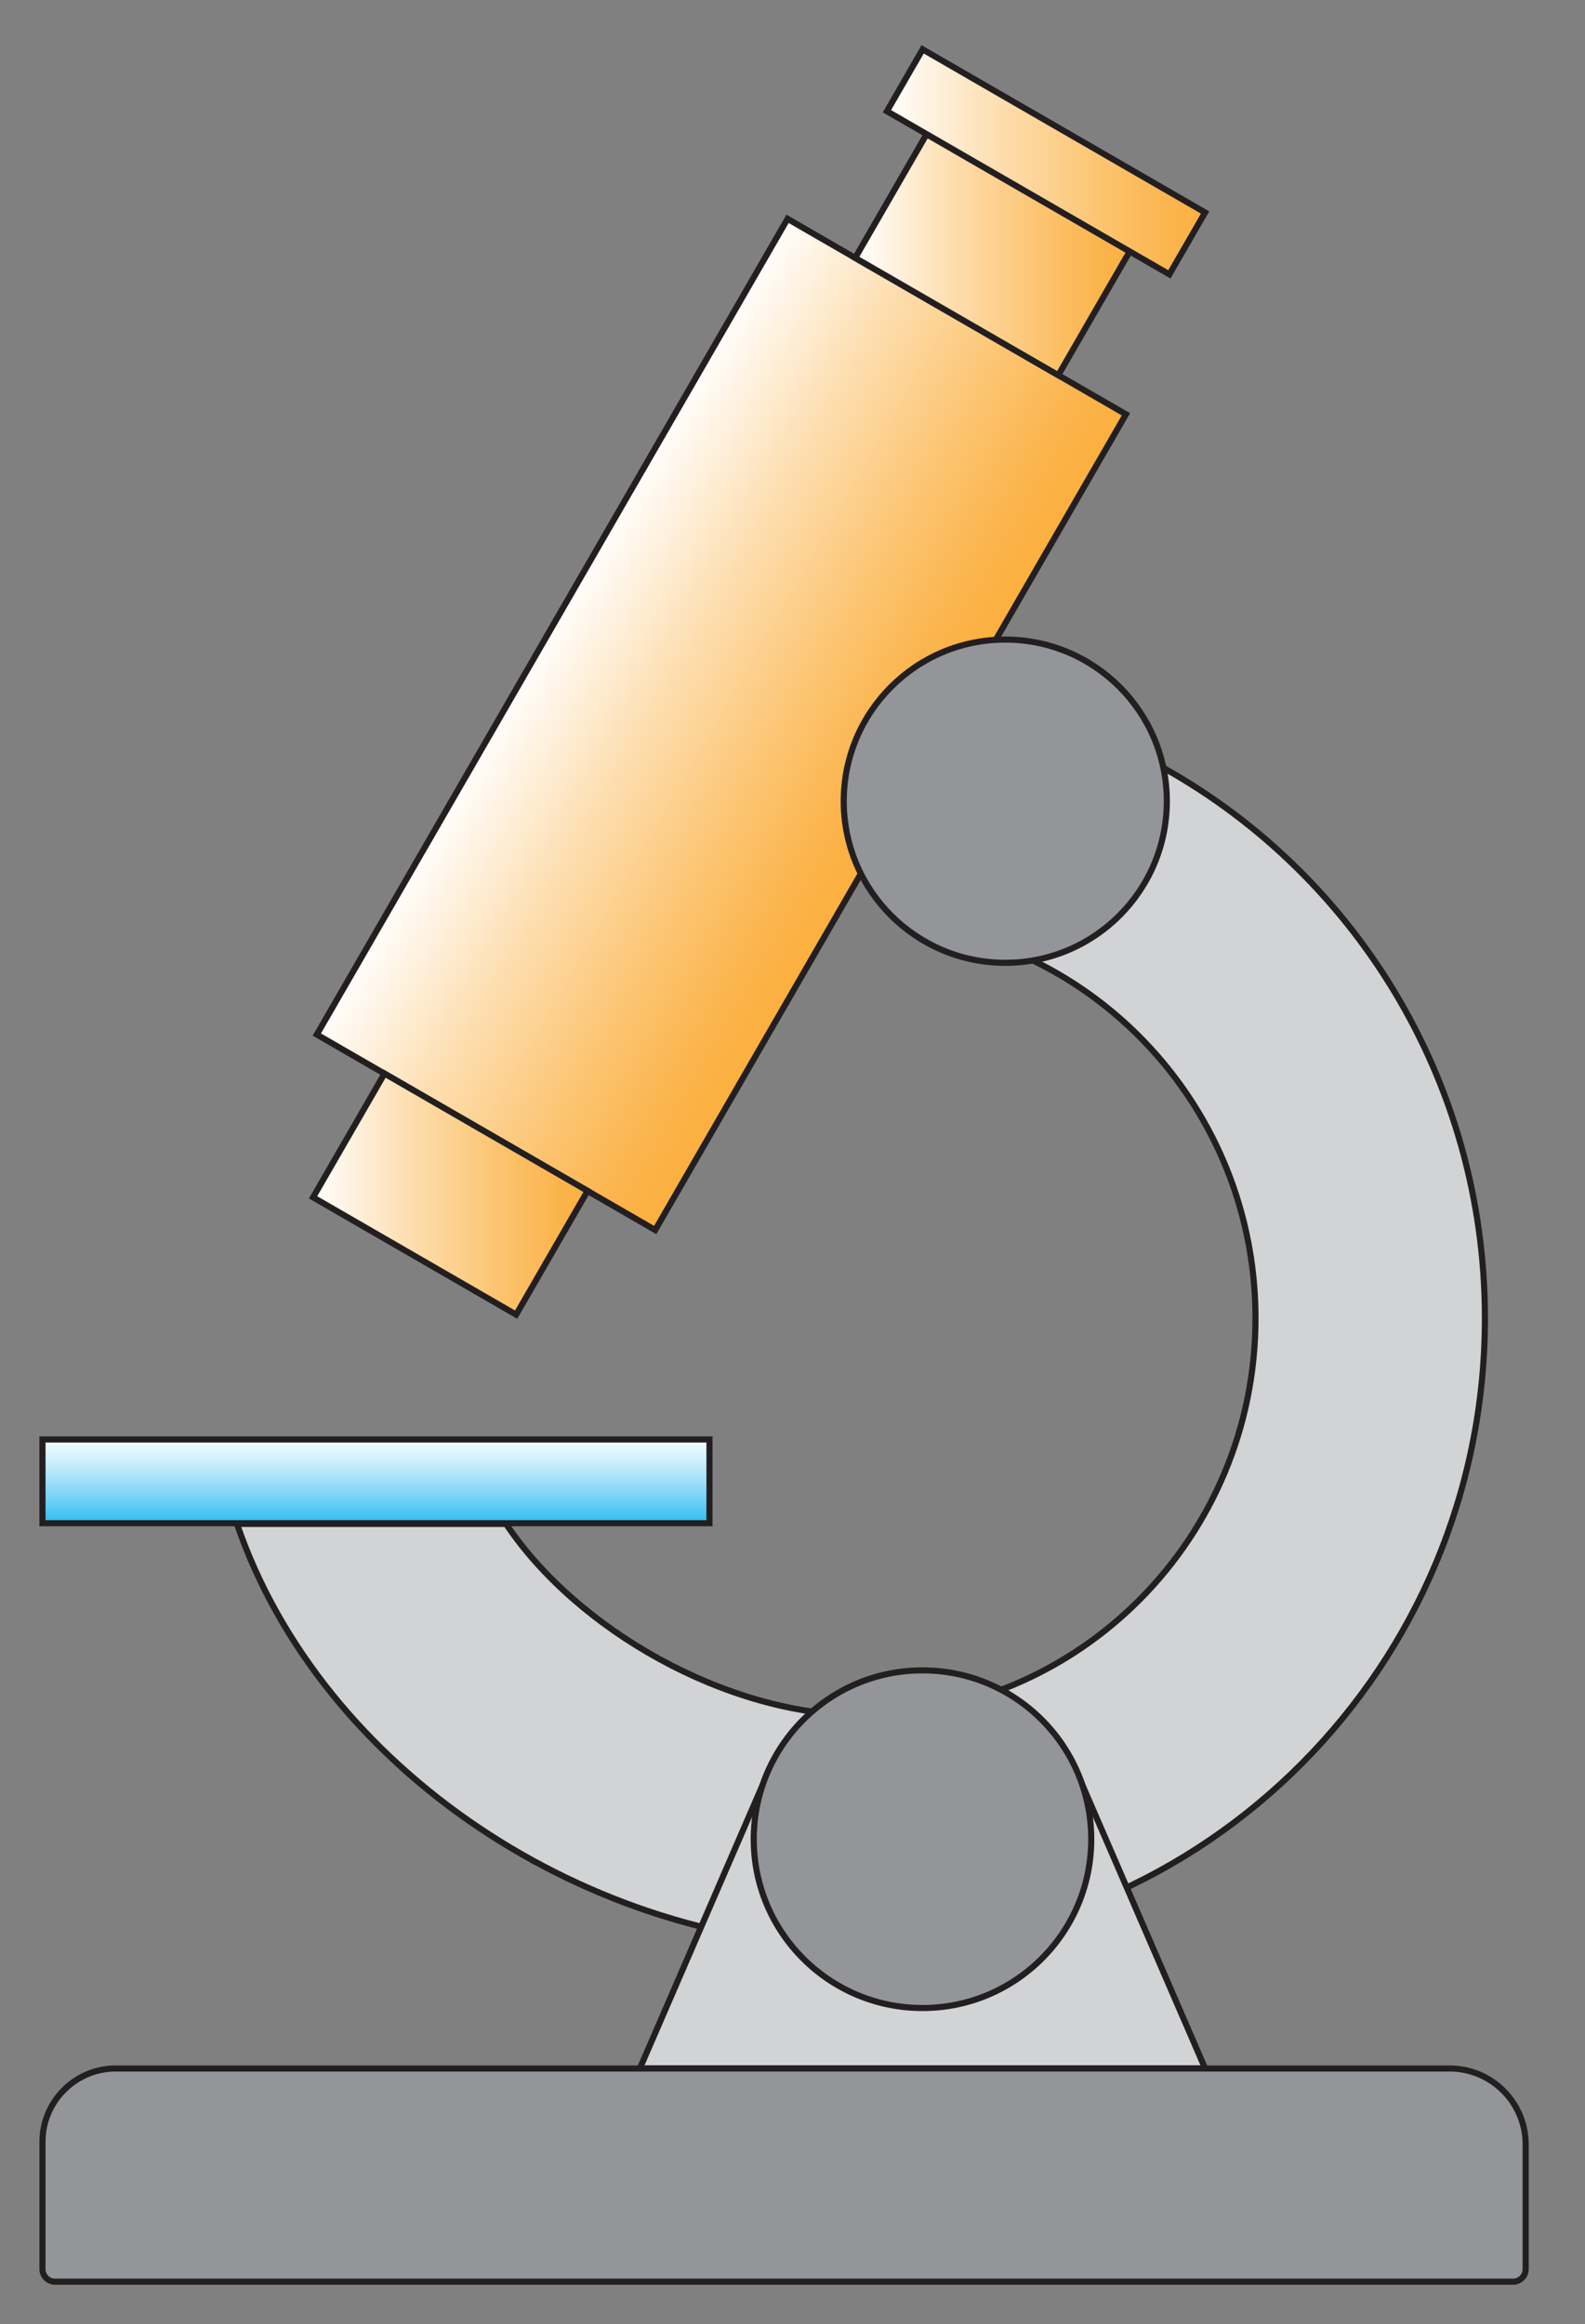 <?xml version="1.0" encoding="UTF-8"?>
<svg id="Layer_1" data-name="Layer 1" xmlns="http://www.w3.org/2000/svg" xmlns:xlink="http://www.w3.org/1999/xlink" viewBox="0 0 259.41 380.2">
  <rect x="0" y="0" width="259.41" height="380.2" fill="#808080" stroke="none"/>
  <defs>
    <style>
      .cls-1 {
        fill: url(#linear-gradient-4);
      }

      .cls-1, .cls-2, .cls-3, .cls-4, .cls-5, .cls-6, .cls-7 {
        stroke: #231f20;
        stroke-miterlimit: 10;
      }

      .cls-2 {
        fill: url(#linear-gradient-3);
      }

      .cls-3 {
        fill: url(#linear-gradient-2);
      }

      .cls-4 {
        fill: url(#linear-gradient-5);
      }

      .cls-5 {
        fill: #d1d3d4;
      }

      .cls-6 {
        fill: #939598;
      }

      .cls-7 {
        fill: url(#linear-gradient);
      }
    </style>
    <linearGradient id="linear-gradient" x1="103.91" y1="81.72" x2="158.9" y2="113.47" gradientTransform="translate(-45.92 99.69) rotate(-30)" gradientUnits="userSpaceOnUse">
      <stop offset="0" stop-color="#fff"/>
      <stop offset=".35" stop-color="#fddeb0"/>
      <stop offset=".66" stop-color="#fcc573"/>
      <stop offset=".88" stop-color="#fbb54e"/>
      <stop offset="1" stop-color="#fbb040"/>
    </linearGradient>
    <linearGradient id="linear-gradient-2" x1="98.28" y1="207.97" x2="143.21" y2="207.97" gradientTransform="translate(-134.86 75.62) rotate(-30)" xlink:href="#linear-gradient"/>
    <linearGradient id="linear-gradient-3" x1="121.59" y1="-12.92" x2="166.52" y2="-12.92" gradientTransform="translate(44.13 124.88) rotate(-30)" xlink:href="#linear-gradient"/>
    <linearGradient id="linear-gradient-4" x1="120.27" y1="-34.74" x2="172.35" y2="-34.74" gradientTransform="translate(61.86 129.71) rotate(-30)" xlink:href="#linear-gradient"/>
    <linearGradient id="linear-gradient-5" x1="61.54" y1="234.04" x2="61.54" y2="251.76" gradientUnits="userSpaceOnUse">
      <stop offset="0" stop-color="#fff"/>
      <stop offset=".09" stop-color="#f3fbfe"/>
      <stop offset=".24" stop-color="#d6f2fc"/>
      <stop offset=".44" stop-color="#a6e2f9"/>
      <stop offset=".68" stop-color="#64cdf5"/>
      <stop offset=".95" stop-color="#10b3f0"/>
      <stop offset="1" stop-color="#00aeef"/>
    </linearGradient>
  </defs>
  <g>
    <rect class="cls-7" x="86.09" y="41.46" width="63.95" height="154.09" transform="translate(75.07 -43.15) rotate(30)"/>
    <rect class="cls-3" x="54.51" y="183.66" width="38.38" height="23.38" transform="translate(107.55 -10.68) rotate(30)"/>
    <rect class="cls-2" x="143.24" y="29.97" width="38.38" height="23.38" transform="translate(42.59 -75.63) rotate(30)"/>
    <rect class="cls-1" x="144.51" y="20.63" width="53.38" height="11.69" transform="translate(36.17 -82.05) rotate(30)"/>
  </g>
  <path class="cls-5" d="m82.82,249.3c11.57,17.28,36.07,31.31,58.29,31.31,35.55,0,64.37-29.08,64.37-64.95,0-26.9-16.21-49.99-39.31-59.85l22.8-30.98c32.17,17.29,54.06,51.48,54.06,90.83,0,56.8-45.63,102.84-101.92,102.84-44.61,0-88.52-28.92-102.33-69.2h44.05Z"/>
  <circle class="cls-6" cx="164.53" cy="131.07" r="26.44"/>
  <g>
    <polyline class="cls-5" points="176.37 290.22 197.24 338.39 104.72 338.39 125.6 290.19 176.43 290.19"/>
    <circle class="cls-6" cx="150.98" cy="300.88" r="27.62"/>
  </g>
  <path class="cls-6" d="m18.95,338.39h218.31c6.86,0,12.44,5.57,12.44,12.44v20.38c0,1.14-.92,2.06-2.06,2.06H9.01c-1.14,0-2.06-.92-2.06-2.06v-20.82c0-6.62,5.38-12,12-12Z"/>
  <rect class="cls-4" x="6.95" y="235.49" width="109.17" height="13.7"/>
</svg>
